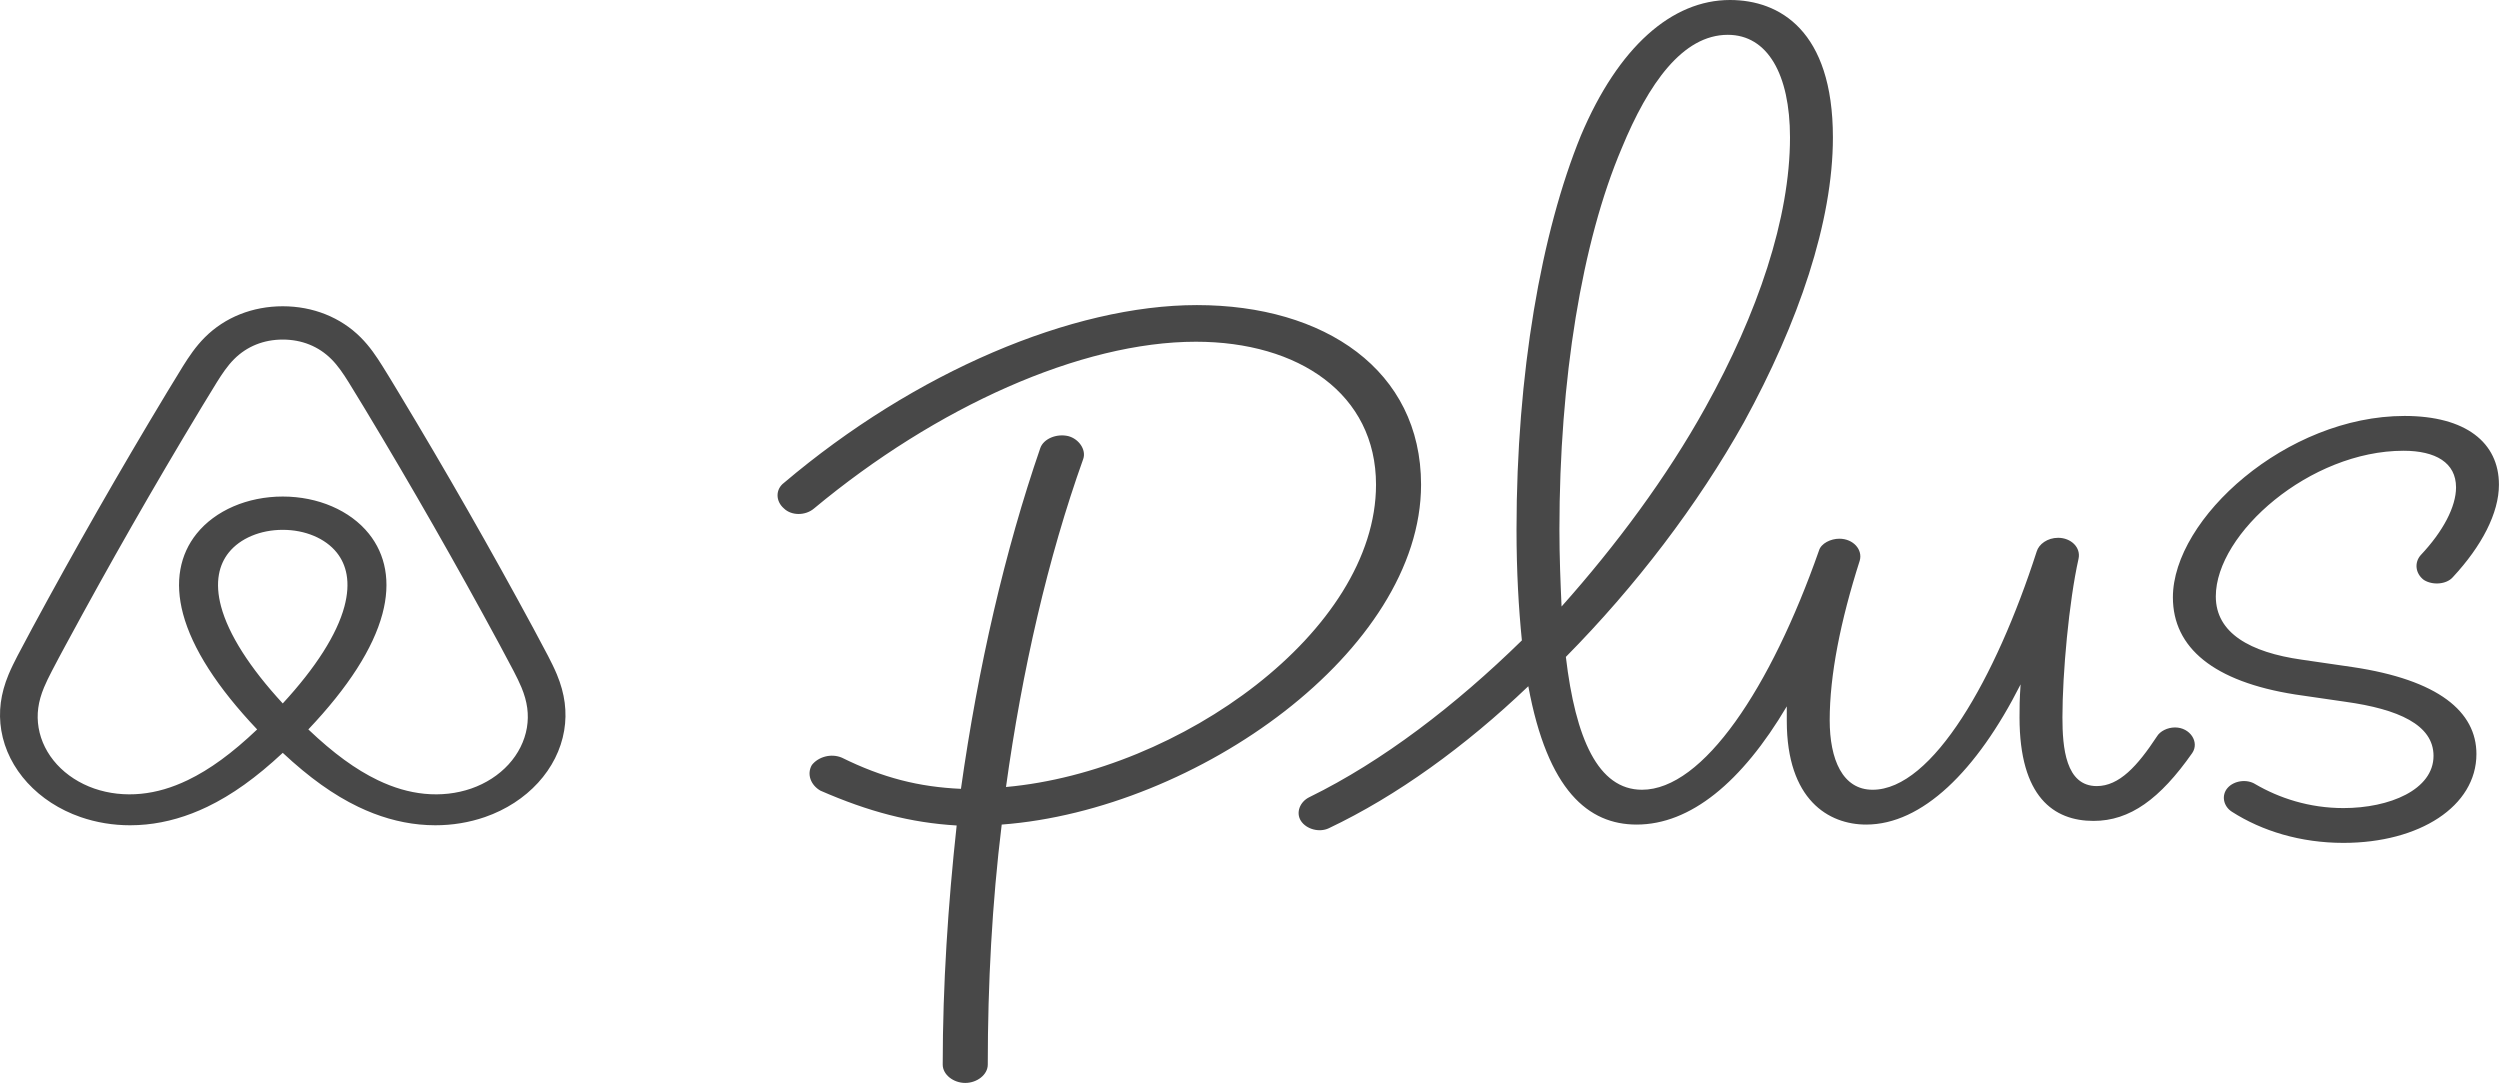 <svg width="221" height="96" viewBox="0 0 221 96" fill="none" xmlns="http://www.w3.org/2000/svg">
<path d="M49.235 59.634C48.994 59.056 48.713 58.497 48.446 57.98C48.034 57.188 47.614 56.4 47.187 55.614L47.154 55.553C43.378 48.562 39.424 41.642 35.295 34.797L35.119 34.505C34.696 33.802 34.258 33.075 33.809 32.361C33.284 31.527 32.703 30.644 31.881 29.822C30.11 28.05 27.665 27.074 24.995 27.074C22.324 27.074 19.879 28.05 18.107 29.823C17.286 30.646 16.705 31.528 16.18 32.362C15.732 33.08 15.291 33.801 14.858 34.526L14.694 34.797C10.565 41.642 6.611 48.562 2.835 55.553L2.782 55.654C2.362 56.426 1.949 57.201 1.544 57.98C1.277 58.497 0.996 59.055 0.755 59.635C0.051 61.327 -0.158 62.944 0.116 64.578C0.689 67.998 3.372 70.928 7.118 72.227C8.512 72.71 10.003 72.956 11.507 72.954C11.975 72.954 12.451 72.93 12.921 72.883C14.723 72.704 16.539 72.18 18.319 71.324C20.496 70.278 22.646 68.744 24.995 66.551C27.344 68.744 29.494 70.278 31.671 71.324C33.45 72.18 35.266 72.704 37.068 72.883C37.538 72.93 38.015 72.953 38.483 72.953C39.987 72.956 41.478 72.709 42.872 72.227C46.617 70.929 49.3 67.998 49.874 64.578C50.147 62.945 49.938 61.328 49.234 59.634L49.235 59.634ZM24.995 62.185C22.074 59.016 20.199 56.074 19.541 53.607C19.265 52.571 19.202 51.62 19.354 50.778C19.485 50.05 19.777 49.4 20.223 48.844C21.232 47.588 23.015 46.838 24.996 46.838C26.975 46.838 28.758 47.588 29.767 48.845C30.213 49.401 30.505 50.051 30.636 50.779C30.788 51.621 30.724 52.573 30.448 53.609C29.789 56.075 27.915 59.017 24.995 62.185H24.995ZM46.577 64.335C46.375 65.518 45.816 66.637 44.953 67.579C44.09 68.521 42.955 69.255 41.658 69.707C40.367 70.154 38.956 70.312 37.522 70.17C36.15 70.033 34.799 69.639 33.392 68.963C31.445 68.027 29.475 66.59 27.257 64.481C30.787 60.756 32.992 57.322 33.808 54.263C34.182 52.865 34.261 51.542 34.043 50.332C33.833 49.164 33.35 48.103 32.609 47.18C30.958 45.122 28.112 43.894 24.994 43.894C21.878 43.894 19.032 45.122 17.381 47.179C16.639 48.102 16.157 49.163 15.947 50.331C15.729 51.54 15.808 52.862 16.18 54.261C16.996 57.32 19.201 60.755 22.732 64.482C20.515 66.59 18.544 68.027 16.597 68.963C15.191 69.639 13.84 70.034 12.468 70.17C11.034 70.312 9.622 70.154 8.331 69.707C7.035 69.255 5.899 68.521 5.036 67.579C4.173 66.637 3.614 65.518 3.413 64.334C3.216 63.16 3.368 62.028 3.891 60.77C4.084 60.307 4.309 59.852 4.589 59.312C4.984 58.547 5.403 57.77 5.809 57.018L5.864 56.918C9.636 49.933 13.586 43.019 17.711 36.181L17.876 35.907C18.302 35.195 18.735 34.486 19.176 33.78C19.633 33.054 20.093 32.352 20.697 31.747C21.827 30.616 23.313 30.018 24.995 30.018C26.676 30.018 28.162 30.616 29.291 31.746C29.897 32.352 30.357 33.054 30.813 33.779C31.25 34.478 31.679 35.181 32.101 35.887L32.279 36.182C36.404 43.019 40.354 49.933 44.126 56.918L44.16 56.98C44.581 57.755 44.995 58.532 45.401 59.312C45.681 59.853 45.906 60.308 46.099 60.77C46.621 62.028 46.773 63.16 46.577 64.334V64.335ZM137.853 46.813C137.853 33.53 139.844 21.381 143.352 13.12C145.722 7.37 148.756 3.078 152.738 3.078C156.246 3.078 158.236 6.56 158.236 12.149C158.236 19.276 155.392 27.699 150.747 36.041C147.333 42.196 142.877 48.189 138.042 53.616C137.948 51.51 137.853 49.242 137.853 46.813ZM117.468 73.216C123.442 70.381 129.509 66.007 135.103 60.662C136.81 69.895 140.413 72.892 144.679 72.892C149.42 72.892 153.97 69.166 157.952 62.444V63.74C157.952 70.705 161.65 72.892 164.968 72.892C169.898 72.892 174.734 68.194 178.621 60.5C178.526 61.877 178.526 62.525 178.526 63.416C178.526 70.462 181.56 72.568 185.068 72.568C188.292 72.568 190.946 70.624 193.79 66.574C194.454 65.603 193.601 64.306 192.274 64.306C191.61 64.306 190.946 64.63 190.662 65.117C188.955 67.708 187.344 69.49 185.353 69.49C182.603 69.49 182.319 66.088 182.319 63.416C182.319 59.528 182.895 53.184 183.741 49.404C183.967 48.394 183.077 47.542 181.939 47.542C180.991 47.542 180.233 48.108 180.043 48.756C176.44 59.933 170.847 69.814 165.537 69.814C162.883 69.814 161.745 67.141 161.745 63.659C161.745 59.69 162.693 54.912 164.399 49.566C164.684 48.594 163.831 47.622 162.598 47.622C161.84 47.622 160.986 48.028 160.796 48.675C156.531 60.824 150.557 69.814 145.153 69.814C141.266 69.814 139.275 65.278 138.422 58.07C144.584 51.834 150.083 44.626 154.16 37.336C158.995 28.509 162.029 19.6 162.029 12.149C162.029 2.673 157.289 0 152.927 0C147.808 0 143.067 4.13 139.749 11.987C136.241 20.572 134.06 33.044 134.06 46.813C134.06 50.538 134.25 53.778 134.534 56.612C128.656 62.363 122.209 67.303 115.762 70.462C114.909 70.867 114.53 71.839 115.003 72.568C115.477 73.297 116.615 73.62 117.468 73.216ZM85.328 95.731C86.371 95.731 87.319 95.002 87.319 94.111C87.319 86.984 87.698 79.857 88.551 72.892C105.807 71.596 125.622 57.504 125.622 42.844C125.622 32.72 117.089 26.97 105.807 26.97C94.808 26.97 80.871 32.882 69.304 42.682C68.546 43.249 68.546 44.302 69.304 44.95C69.969 45.598 71.201 45.598 71.96 44.95C82.768 35.96 95.567 30.209 105.712 30.209C114.814 30.209 121.64 34.826 121.64 42.844C121.64 55.802 104.289 68.194 88.93 69.571C90.352 59.285 92.628 49.324 95.757 40.576C96.041 39.767 95.377 38.794 94.43 38.551C93.387 38.309 92.249 38.794 91.964 39.604C88.835 48.675 86.466 58.961 84.948 69.733C81.251 69.571 78.027 68.761 74.425 66.98C73.476 66.574 72.339 66.898 71.769 67.627C71.296 68.437 71.675 69.409 72.528 69.895C76.795 71.757 80.492 72.729 84.569 72.972C83.811 79.938 83.336 87.065 83.336 94.111C83.336 95.002 84.285 95.731 85.328 95.731ZM214.269 51.267C215.028 51.753 216.261 51.672 216.829 51.024C219.389 48.271 220.906 45.355 220.906 42.844C220.906 39.119 217.967 36.77 212.563 36.77C202.134 36.77 192.084 45.841 192.084 52.806C192.084 57.261 195.687 60.257 202.893 61.391L207.348 62.039C211.994 62.687 215.123 64.063 215.123 66.817C215.123 69.814 211.236 71.434 207.159 71.434C204.125 71.434 201.47 70.543 199.384 69.328C198.626 68.842 197.488 69.004 196.919 69.652C196.351 70.3 196.54 71.272 197.298 71.757C199.953 73.459 203.367 74.511 207.159 74.511C213.89 74.511 218.916 71.272 218.916 66.655C218.916 62.93 215.597 60.095 207.917 58.961L203.461 58.313C198.91 57.665 195.877 55.965 195.877 52.725C195.877 47.136 204.22 39.847 212.468 39.847C215.313 39.847 217.114 40.9 217.114 43.087C217.114 44.788 215.976 46.975 213.985 49.08C213.416 49.728 213.511 50.7 214.269 51.267Z" fill="#484848"/>
</svg>
